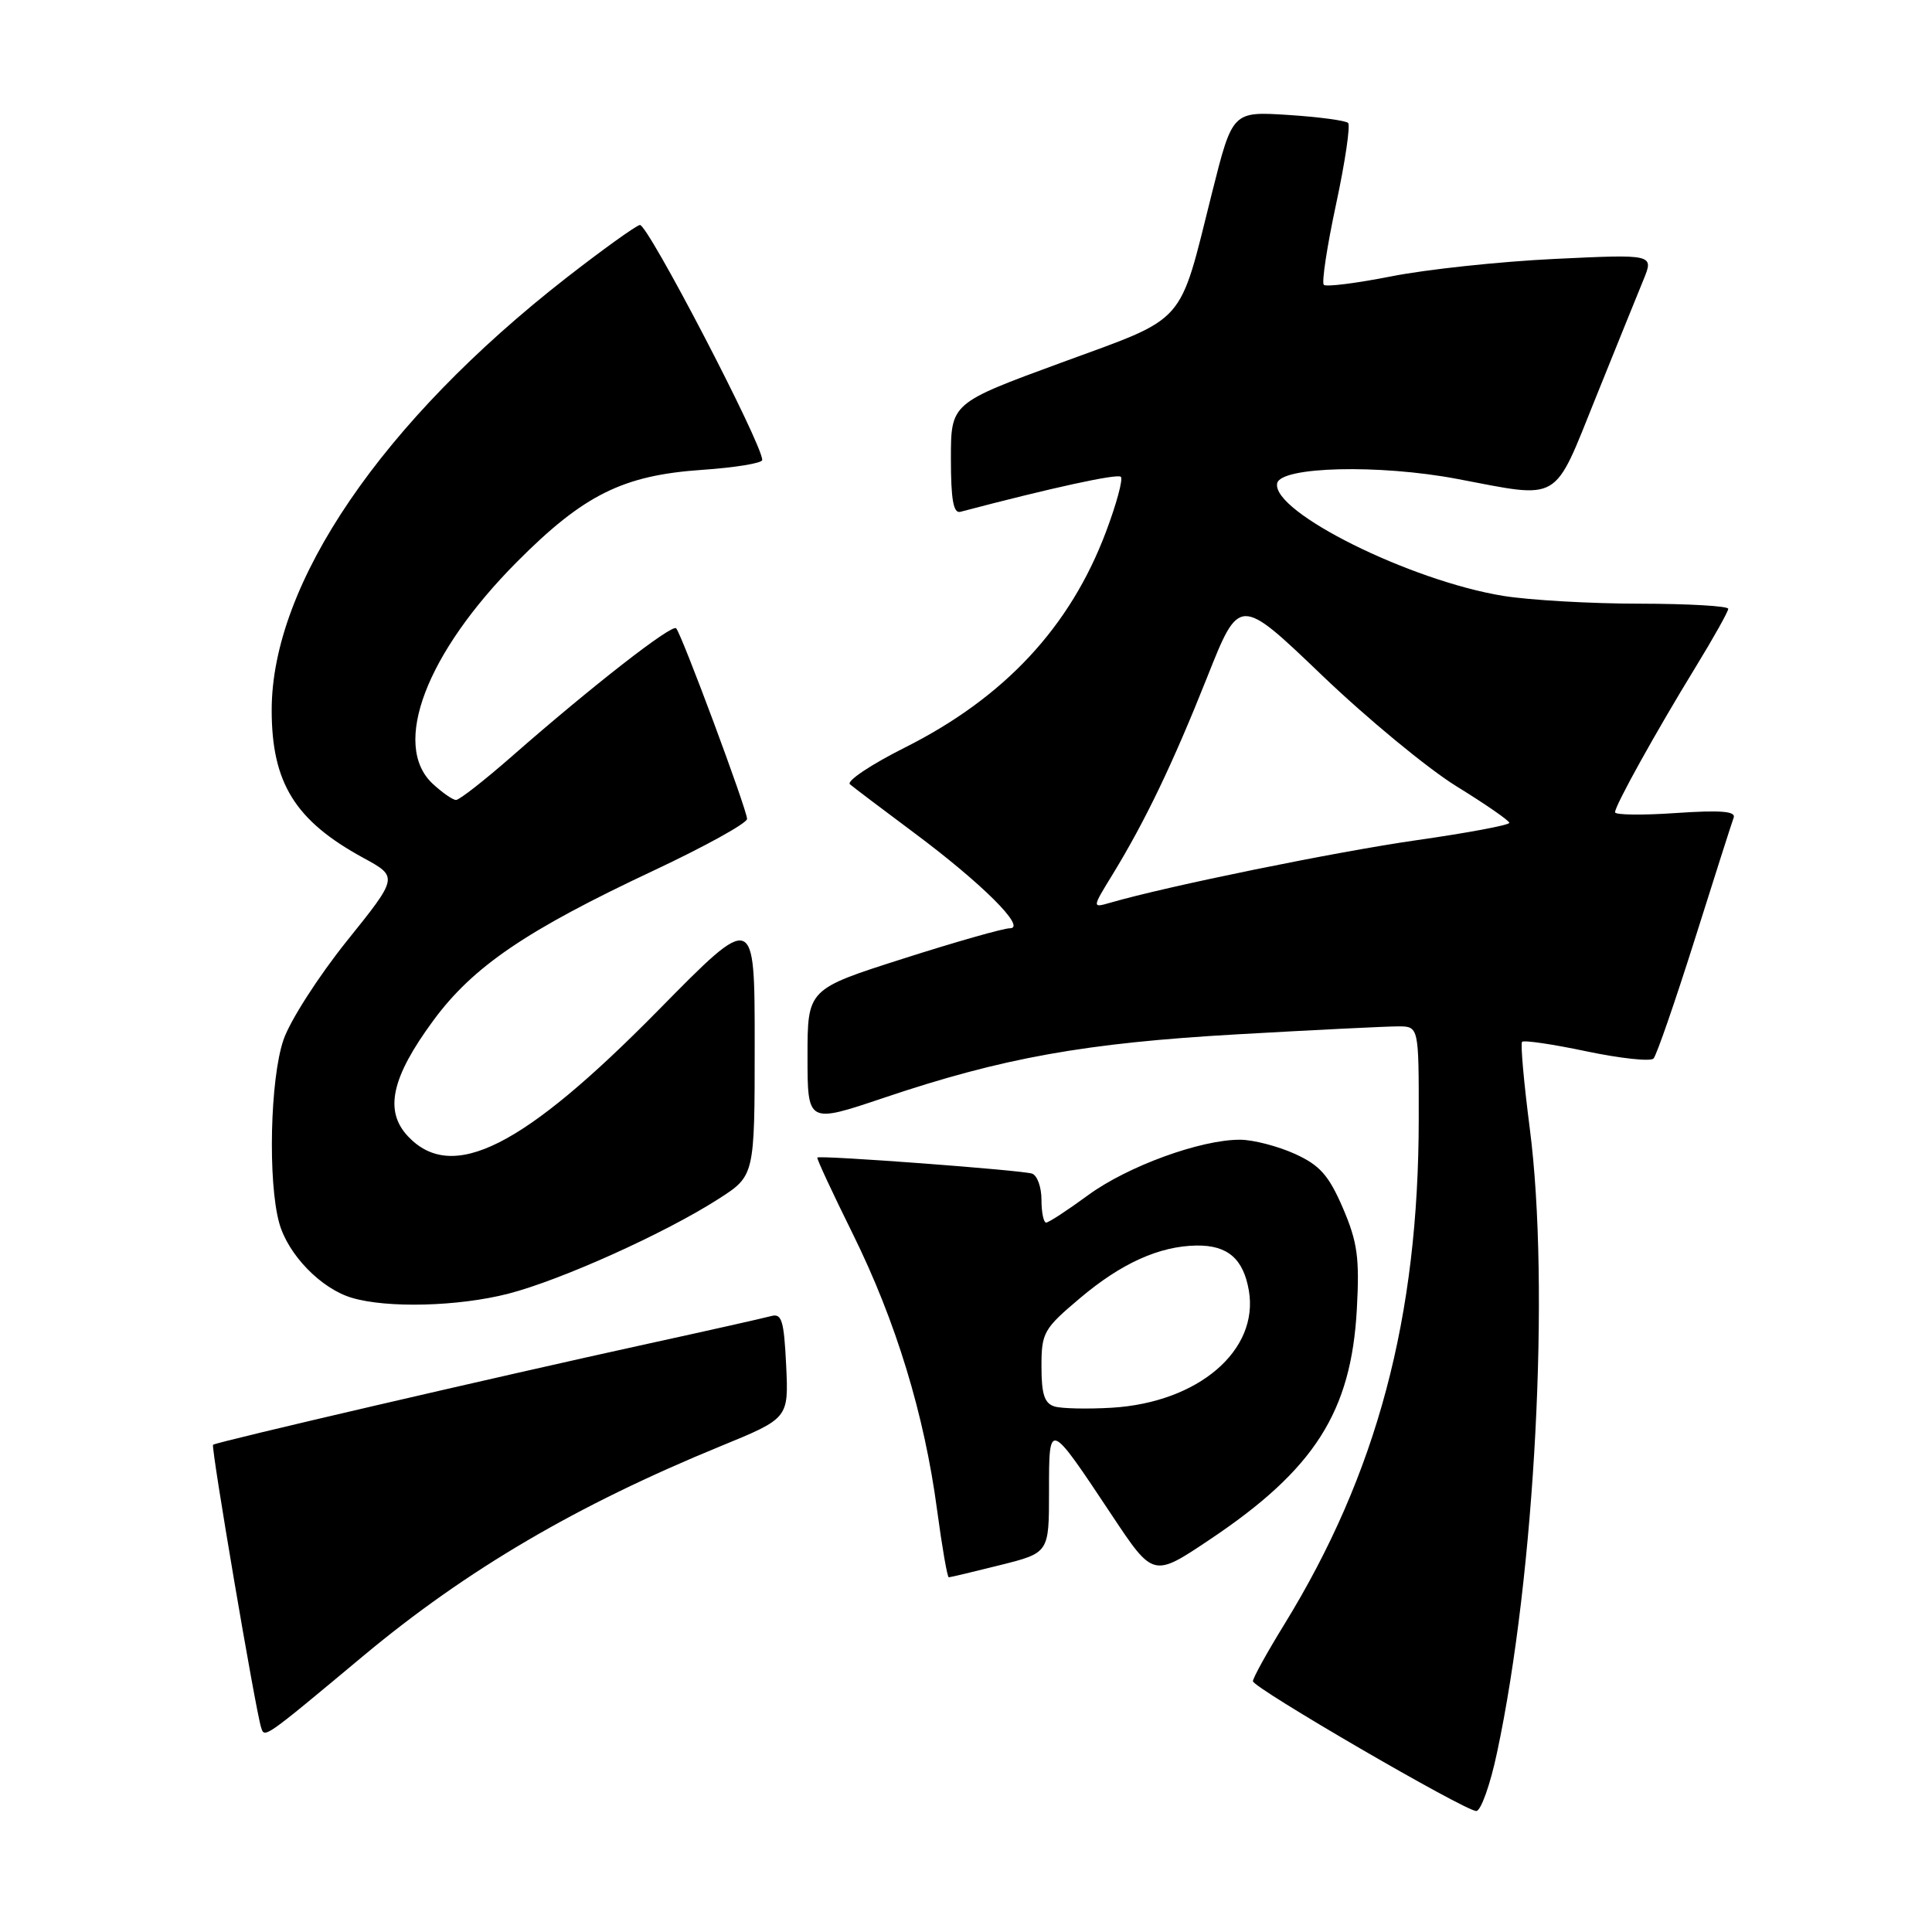 <?xml version="1.0" encoding="UTF-8" standalone="no"?>
<!DOCTYPE svg PUBLIC "-//W3C//DTD SVG 1.1//EN" "http://www.w3.org/Graphics/SVG/1.1/DTD/svg11.dtd" >
<svg xmlns="http://www.w3.org/2000/svg" xmlns:xlink="http://www.w3.org/1999/xlink" version="1.1" viewBox="0 0 256 256">
 <g >
 <path fill="currentColor"
d=" M 198.36 232.25 C 203.41 208.63 205.41 170.41 202.70 149.50 C 201.92 143.45 201.46 138.30 201.68 138.05 C 201.90 137.80 205.74 138.36 210.23 139.31 C 214.71 140.25 218.71 140.68 219.10 140.26 C 219.50 139.84 221.95 132.75 224.56 124.50 C 227.16 116.25 229.48 108.98 229.72 108.34 C 230.03 107.49 227.97 107.33 222.07 107.73 C 217.63 108.04 214.00 107.99 214.00 107.63 C 214.00 106.74 219.37 97.06 224.66 88.42 C 227.05 84.52 229.00 81.03 229.00 80.67 C 229.00 80.30 223.71 80.00 217.25 79.99 C 210.79 79.99 202.67 79.52 199.20 78.96 C 186.86 76.96 168.50 67.83 169.23 64.05 C 169.65 61.82 182.75 61.50 193.09 63.46 C 206.94 66.09 205.77 66.77 211.43 52.73 C 214.14 46.00 216.99 38.97 217.76 37.09 C 219.16 33.68 219.16 33.68 205.96 34.31 C 198.69 34.66 188.97 35.70 184.35 36.62 C 179.73 37.53 175.71 38.04 175.41 37.74 C 175.11 37.44 175.84 32.63 177.04 27.04 C 178.24 21.45 178.95 16.62 178.63 16.29 C 178.30 15.97 174.72 15.49 170.67 15.23 C 163.31 14.76 163.31 14.76 160.61 25.50 C 156.14 43.36 157.45 41.88 140.61 48.06 C 126.00 53.42 126.00 53.42 126.00 60.79 C 126.00 66.18 126.33 68.06 127.25 67.82 C 139.27 64.65 148.07 62.73 148.52 63.18 C 148.83 63.49 147.94 66.78 146.54 70.49 C 141.80 83.08 133.11 92.41 119.95 99.03 C 115.44 101.29 112.14 103.49 112.62 103.92 C 113.11 104.34 116.88 107.19 121.00 110.26 C 130.05 116.99 136.10 123.00 133.82 123.00 C 132.96 123.00 126.57 124.82 119.63 127.04 C 107.00 131.07 107.00 131.07 107.00 139.97 C 107.00 148.87 107.00 148.87 117.10 145.47 C 132.86 140.16 143.77 138.20 164.00 137.05 C 174.18 136.47 183.74 136.00 185.25 136.00 C 188.00 136.00 188.00 136.00 187.99 148.25 C 187.98 174.54 182.47 195.26 170.16 215.27 C 167.87 218.99 166.01 222.36 166.02 222.77 C 166.04 223.65 194.03 239.92 195.61 239.97 C 196.21 239.99 197.46 236.51 198.36 232.25 Z  M 48.17 219.39 C 61.84 208.00 76.42 199.44 95.50 191.62 C 104.50 187.93 104.50 187.93 104.17 180.92 C 103.88 174.95 103.59 173.99 102.17 174.39 C 101.25 174.64 93.97 176.28 86.00 178.02 C 66.12 182.37 28.58 191.09 28.23 191.44 C 27.93 191.74 33.84 226.48 34.59 228.87 C 35.06 230.35 34.84 230.51 48.17 219.39 Z  M 132.54 207.38 C 139.00 205.76 139.00 205.76 139.00 197.66 C 139.00 188.17 138.93 188.14 147.32 200.76 C 152.81 209.02 152.81 209.02 160.27 204.02 C 174.17 194.73 179.05 187.09 179.79 173.45 C 180.16 166.65 179.87 164.58 177.94 160.07 C 176.06 155.72 174.89 154.40 171.57 152.89 C 169.33 151.88 166.08 151.03 164.34 151.02 C 159.12 150.99 149.41 154.53 144.16 158.38 C 141.45 160.37 138.95 162.00 138.62 162.00 C 138.28 162.00 138.00 160.64 138.00 158.97 C 138.00 157.30 137.44 155.74 136.75 155.51 C 135.43 155.05 108.65 153.05 108.30 153.38 C 108.18 153.49 110.31 158.06 113.02 163.54 C 118.71 175.06 122.49 187.44 124.17 200.09 C 124.83 204.99 125.52 209.00 125.72 209.00 C 125.92 209.00 128.99 208.27 132.54 207.38 Z  M 67.36 171.42 C 74.34 169.62 88.15 163.40 95.23 158.85 C 100.00 155.79 100.00 155.79 100.00 138.34 C 100.00 120.88 100.00 120.88 87.25 133.84 C 69.31 152.07 59.92 156.80 54.05 150.56 C 50.89 147.19 51.86 142.77 57.42 135.22 C 62.68 128.07 69.71 123.29 86.62 115.35 C 93.43 112.15 98.99 109.07 98.99 108.51 C 98.97 107.25 90.31 83.98 89.59 83.25 C 89.01 82.68 78.39 90.96 67.87 100.18 C 64.22 103.38 60.87 106.00 60.43 106.00 C 59.99 106.00 58.59 105.02 57.31 103.83 C 51.85 98.69 56.48 86.54 68.49 74.46 C 77.34 65.56 82.54 62.98 93.01 62.26 C 97.41 61.96 101.00 61.37 101.00 60.95 C 101.00 58.80 85.76 29.54 84.78 29.81 C 84.14 29.98 79.78 33.13 75.06 36.80 C 50.62 55.86 36.00 77.31 36.00 94.09 C 36.00 103.74 39.10 108.75 48.14 113.67 C 52.78 116.20 52.78 116.20 45.94 124.71 C 42.19 129.39 38.41 135.28 37.56 137.79 C 35.79 142.96 35.48 156.59 37.00 162.06 C 38.16 166.24 42.52 170.74 46.60 171.96 C 51.29 173.37 60.75 173.12 67.36 171.42 Z  M 147.40 115.91 C 151.76 108.78 155.39 101.21 159.95 89.75 C 164.22 78.99 164.22 78.99 175.13 89.44 C 181.13 95.19 189.17 101.83 193.01 104.20 C 196.84 106.56 199.99 108.74 199.99 109.03 C 200.00 109.33 194.44 110.37 187.64 111.34 C 176.98 112.87 154.63 117.43 147.10 119.62 C 144.70 120.31 144.70 120.31 147.40 115.91 Z  M 139.75 186.37 C 138.40 185.97 138.00 184.76 138.00 181.08 C 138.00 176.57 138.28 176.08 143.12 172.00 C 148.59 167.38 153.63 165.11 158.56 165.04 C 162.66 164.99 164.75 166.78 165.48 171.00 C 166.84 178.94 158.79 185.83 147.34 186.53 C 144.13 186.72 140.71 186.65 139.75 186.37 Z "/>
</g>
</svg>